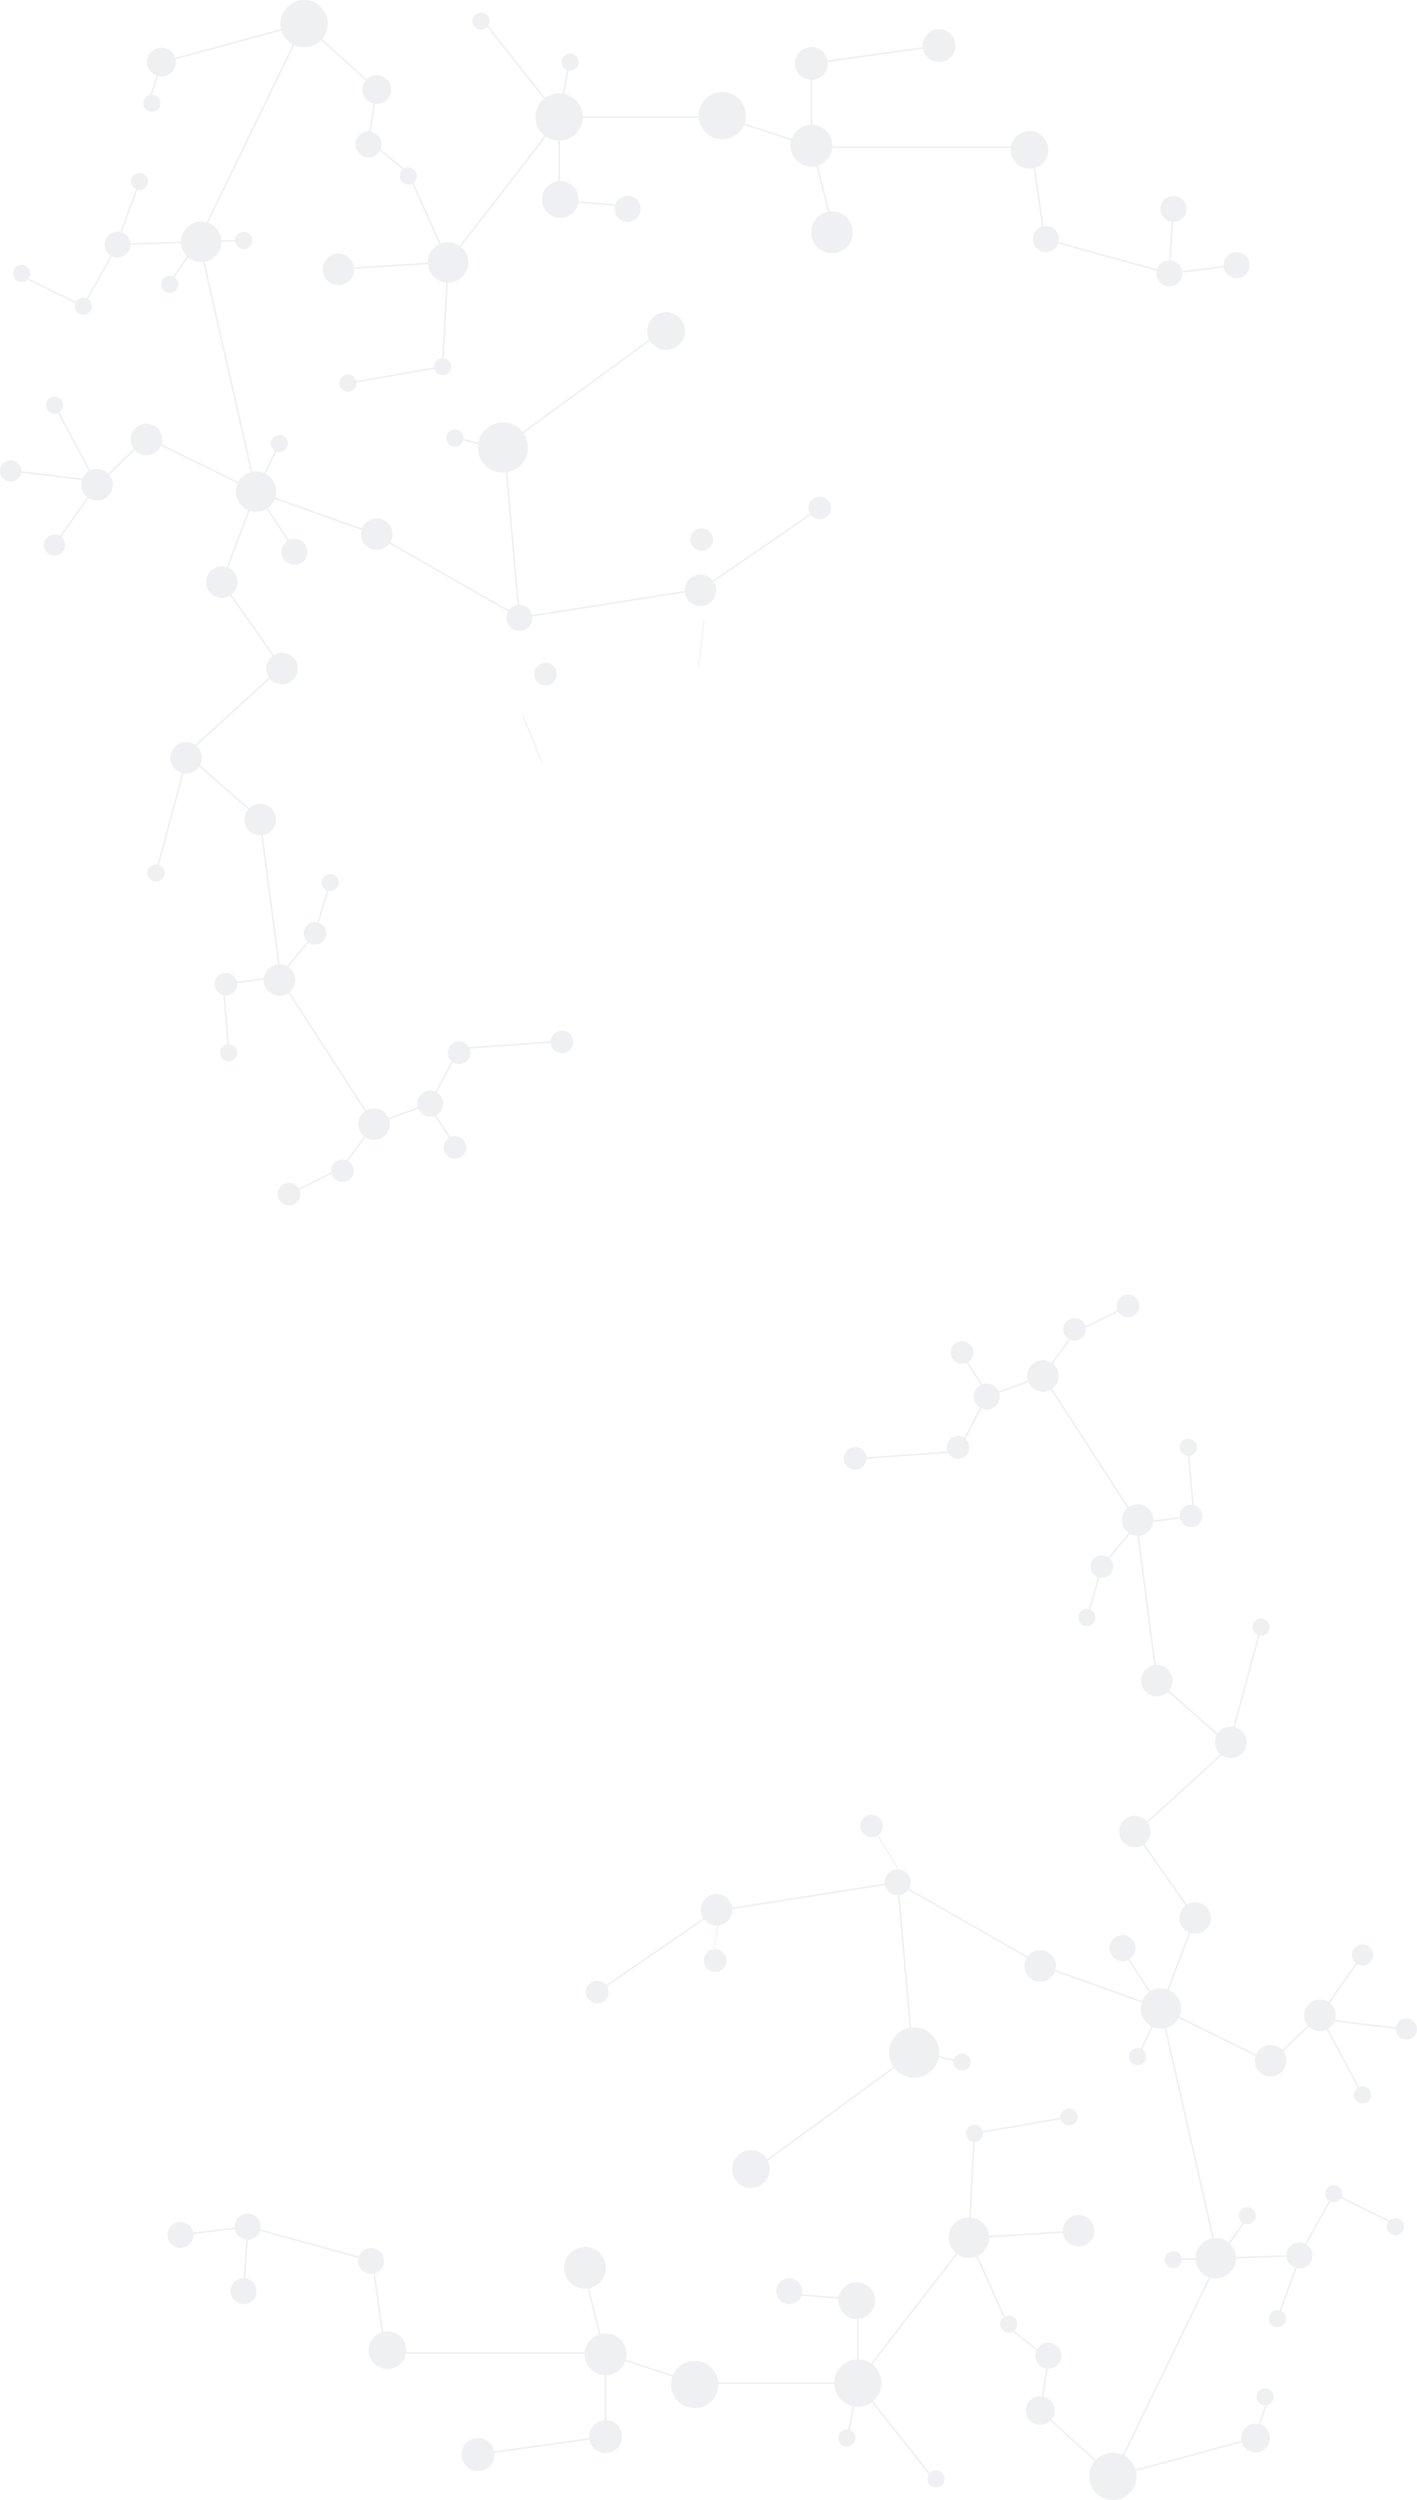 <svg xmlns="http://www.w3.org/2000/svg" width="1279.438" height="2255.999" viewBox="0 0 1279.438 2255.999">
  <g id="Group_178" data-name="Group 178" transform="translate(-1235.781 -2397.001)" opacity="0.1">
    <g id="Layer_3" transform="translate(1398.703 3575.486)">
      <path id="Path_99" data-name="Path 99" d="M888.44,1041.8l127.2,72.68,105.38,37.628,48.908,214.822" transform="translate(-235.729 -518.167)" fill="none" stroke="#596872" stroke-miterlimit="10" stroke-width="1.5"/>
      <path id="Path_100" data-name="Path 100" d="M665.28,1137.943l106.272-73.052,164.887-26,13.62,154.771L807.669,1297.667" transform="translate(-288.878 -518.86)" fill="none" stroke="#596872" stroke-miterlimit="10" stroke-width="1.5"/>
      <line id="Line_22" data-name="Line 22" x1="38.742" y1="10.215" transform="translate(665.774 672.324)" fill="none" stroke="#596872" stroke-miterlimit="10" stroke-width="1.5"/>
      <path id="Path_101" data-name="Path 101" d="M361.28,1297.319l60.67-7.429,112.673,30.954,11.763,82.957H742.573l83.019,27.24H972.934l70.588,89.408" transform="translate(-361.28 -459.081)" fill="none" stroke="#596872" stroke-miterlimit="10" stroke-width="1.5"/>
      <line id="Line_23" data-name="Line 23" y1="57.339" x2="3.714" transform="translate(56.956 834.239)" fill="none" stroke="#596872" stroke-miterlimit="10" stroke-width="1.5"/>
      <path id="Path_102" data-name="Path 102" d="M578.28,1487.209l115.149-16.1v-71.888l-18.882-74.835" transform="translate(-309.598 -450.864)" fill="none" stroke="#596872" stroke-miterlimit="10" stroke-width="1.5"/>
      <path id="Path_103" data-name="Path 103" d="M805.28,1338.97l61.908,4.854v75.528l-9.905,52.5" transform="translate(-255.534 -447.392)" fill="none" stroke="#596872" stroke-miterlimit="10" stroke-width="1.5"/>
      <path id="Path_104" data-name="Path 104" d="M850.38,1436.827,956.739,1299.39l102.025-6.5" transform="translate(-244.793 -458.366)" fill="none" stroke="#596872" stroke-miterlimit="10" stroke-width="1.5"/>
      <path id="Path_105" data-name="Path 105" d="M1026.666,1209.89l-85.434,14.858-4.953,94.41,35.907,80.481,35.907,29.1-7.429,46.122,65.623,59.432,128.15-34.669,12.691-37.145" transform="translate(-224.335 -478.134)" fill="none" stroke="#596872" stroke-miterlimit="10" stroke-width="1.5"/>
      <path id="Path_106" data-name="Path 106" d="M1045.66,1510.254l90.386-186.171,72.581-2.476,30.954-55.718,55.717,27.549h0" transform="translate(-198.284 -464.797)" fill="none" stroke="#596872" stroke-miterlimit="10" stroke-width="1.5"/>
      <path id="Path_107" data-name="Path 107" d="M1085.28,1321.214l41.33-1.238,25.531-36.835" transform="translate(-188.848 -460.688)" fill="none" stroke="#596872" stroke-miterlimit="10" stroke-width="1.5"/>
      <line id="Line_24" data-name="Line 24" y1="54.479" x2="19.811" transform="translate(990.533 859.287)" fill="none" stroke="#596872" stroke-miterlimit="10" stroke-width="1.5"/>
      <path id="Path_108" data-name="Path 108" d="M1075.714,1296.328l21.049-43.5,30.954-81.719-53.86-76.853,86.052-78.351L1093.32,957.6l-18.993-145.559L990.28,682.036l28.478-39.188,48.289-23.958" transform="translate(-211.474 -618.89)" fill="none" stroke="#596872" stroke-miterlimit="10" stroke-width="1.5"/>
      <line id="Line_25" data-name="Line 25" x1="27.24" y2="101.034" transform="translate(948.435 289.731)" fill="none" stroke="#596872" stroke-miterlimit="10" stroke-width="1.5"/>
      <path id="Path_109" data-name="Path 109" d="M1022.28,875.632l13.62-46.741,32.192-39.25,50.8-6.562-4.99-58.169" transform="translate(-203.852 -593.64)" fill="none" stroke="#596872" stroke-miterlimit="10" stroke-width="1.5"/>
      <path id="Path_110" data-name="Path 110" d="M855.42,744.49l90.213-6.476,26-49.551L1022.4,669.89" transform="translate(-243.593 -606.744)" fill="none" stroke="#596872" stroke-miterlimit="10" stroke-width="1.5"/>
      <line id="Line_26" data-name="Line 26" x2="25.989" y2="39.621" transform="translate(704.516 42.098)" fill="none" stroke="#596872" stroke-miterlimit="10" stroke-width="1.5"/>
      <path id="Path_111" data-name="Path 111" d="M1048.28,1088.39l34.669,52.622,99.053,48.6,40.859-39.621,79.552,9.6" transform="translate(-197.66 -507.071)" fill="none" stroke="#596872" stroke-miterlimit="10" stroke-width="1.5"/>
      <path id="Path_112" data-name="Path 112" d="M1230.663,1091.89l-38.383,54.479,38.383,71.814" transform="translate(-163.364 -506.238)" fill="none" stroke="#596872" stroke-miterlimit="10" stroke-width="1.5"/>
    </g>
    <g id="Layer_2" transform="translate(1386.94 3565.271)">
      <circle id="Ellipse_7" data-name="Ellipse 7" cx="14.239" cy="14.239" r="14.239" transform="translate(481.647 540.769)" fill="#596872"/>
      <circle id="Ellipse_1_copy_1_" cx="14.239" cy="14.239" r="14.239" transform="translate(773.854 591.534)" fill="#596872"/>
      <circle id="Ellipse_1_copy_10_1_" cx="16.567" cy="16.567" r="16.567" transform="translate(605.785 891.157)" fill="#596872"/>
      <circle id="Ellipse_1_copy_20_1_" cx="18.263" cy="18.263" r="18.263" transform="translate(705.445 832.666)" fill="#596872"/>
      <circle id="Ellipse_1_copy_21_1_" cx="18.263" cy="18.263" r="18.263" transform="translate(878.788 625.893)" fill="#596872"/>
      <circle id="Ellipse_1_copy_22_1_" cx="18.263" cy="18.263" r="18.263" transform="translate(928.315 851.239)" fill="#596872"/>
      <circle id="Ellipse_1_copy_12_1_" cx="17.025" cy="17.025" r="17.025" transform="translate(509.815 771.996)" fill="#596872"/>
      <circle id="Ellipse_1_copy_13_1_" cx="17.025" cy="17.025" r="17.025" transform="translate(181.701 935.434)" fill="#596872"/>
      <circle id="Ellipse_1_copy_14_1_" cx="18.882" cy="18.882" r="18.882" transform="translate(358.139 859.287)" fill="#596872"/>
      <circle id="Ellipse_1_copy_15_1_" cx="18.882" cy="18.882" r="18.882" transform="translate(376.712 937.291)" fill="#596872"/>
      <circle id="Ellipse_1_copy_16_1_" cx="21.358" cy="21.358" r="21.358" transform="translate(454.716 962.055)" fill="#596872"/>
      <circle id="Ellipse_1_copy_17_1_" cx="21.358" cy="21.358" r="21.358" transform="translate(602.058 960.817)" fill="#596872"/>
      <circle id="Ellipse_1_copy_18_1_" cx="22.658" cy="22.658" r="22.658" transform="translate(651.585 661.18)" fill="#596872"/>
      <circle id="Ellipse_1_copy_23_1_" cx="11.763" cy="11.763" r="11.763" transform="translate(647.561 518.482)" fill="#596872"/>
      <circle id="Ellipse_1_copy_24_1_" cx="11.763" cy="11.763" r="11.763" transform="translate(850.62 577.914)" fill="#596872"/>
      <circle id="Ellipse_1_copy_52_1_" cx="11.763" cy="11.763" r="11.763" transform="translate(549.746 887.455)" fill="#596872"/>
      <circle id="Ellipse_1_copy_55_1_" cx="11.763" cy="11.763" r="11.763" transform="translate(60.67 829.261)" fill="#596872"/>
      <circle id="Ellipse_1_copy_59_1_" cx="14.858" cy="14.858" r="14.858" transform="translate(265.587 1031.702)" fill="#596872"/>
      <circle id="Ellipse_1_copy_60_1_" cx="14.858" cy="14.858" r="14.858" transform="translate(380.736 1015.605)" fill="#596872"/>
      <circle id="Ellipse_1_copy_56_1_" cx="11.763" cy="11.763" r="11.763" transform="translate(0 836.69)" fill="#596872"/>
      <circle id="Ellipse_1_copy_57_1_" cx="11.763" cy="11.763" r="11.763" transform="translate(172.105 860.216)" fill="#596872"/>
      <circle id="Ellipse_1_copy_58_1_" cx="11.763" cy="11.763" r="11.763" transform="translate(56.956 887.455)" fill="#596872"/>
      <circle id="Ellipse_1_copy_53_1_" cx="11.763" cy="11.763" r="11.763" transform="translate(783.759 945.649)" fill="#596872"/>
      <circle id="Ellipse_1_copy_62_1_" cx="13.001" cy="13.001" r="13.001" transform="translate(775.092 993.938)" fill="#596872"/>
      <circle id="Ellipse_1_copy_63_1_" cx="13.001" cy="13.001" r="13.001" transform="translate(969.484 1018.701)" fill="#596872"/>
      <circle id="Ellipse_1_copy_54_1_" cx="11.763" cy="11.763" r="11.763" transform="translate(1010.343 855.263)" fill="#596872"/>
      <circle id="Ellipse_1_copy_25_1_" cx="10.215" cy="10.215" r="10.215" transform="translate(377.95 619.083)" fill="#596872"/>
      <circle id="Ellipse_1_copy_26_1_" cx="10.215" cy="10.215" r="10.215" transform="translate(484.432 590.605)" fill="#596872"/>
      <circle id="Ellipse_1_copy_27_1_" cx="10.215" cy="10.215" r="10.215" transform="translate(625.583 469.265)" fill="#596872"/>
      <circle id="Ellipse_1_copy_28_1_" cx="10.215" cy="10.215" r="10.215" transform="translate(914.076 189.439)" fill="#596872"/>
      <circle id="Ellipse_1_copy_29_1_" cx="10.215" cy="10.215" r="10.215" transform="translate(808.832 21.049)" fill="#596872"/>
      <circle id="Ellipse_1_copy_30_1_" cx="10.215" cy="10.215" r="10.215" transform="translate(857.12)" fill="#596872"/>
      <circle id="Ellipse_1_copy_31_1_" cx="10.215" cy="10.215" r="10.215" transform="translate(707.302 42.098)" fill="#596872"/>
      <circle id="Ellipse_1_copy_32_1_" cx="10.215" cy="10.215" r="10.215" transform="translate(610.725 137.436)" fill="#596872"/>
      <circle id="Ellipse_1_copy_33_1_" cx="10.215" cy="10.215" r="10.215" transform="translate(703.588 127.531)" fill="#596872"/>
      <circle id="Ellipse_1_copy_34_1_" cx="10.215" cy="10.215" r="10.215" transform="translate(833.595 235.251)" fill="#596872"/>
      <circle id="Ellipse_1_copy_35_1_" cx="7.739" cy="7.739" r="7.739" transform="translate(822.452 283.54)" fill="#596872"/>
      <circle id="Ellipse_1_copy_41_1_" cx="7.739" cy="7.739" r="7.739" transform="translate(1071.323 714.422)" fill="#596872"/>
      <circle id="Ellipse_1_copy_42_1_" cx="7.739" cy="7.739" r="7.739" transform="translate(868.264 679.753)" fill="#596872"/>
      <circle id="Ellipse_1_copy_43_1_" cx="7.739" cy="7.739" r="7.739" transform="translate(709.779 684.706)" fill="#596872"/>
      <circle id="Ellipse_1_copy_44_1_" cx="7.739" cy="7.739" r="7.739" transform="translate(806.355 734.232)" fill="#596872"/>
      <circle id="Ellipse_1_copy_45_1_" cx="7.739" cy="7.739" r="7.739" transform="translate(720.922 749.09)" fill="#596872"/>
      <circle id="Ellipse_1_copy_64_1_" cx="7.739" cy="7.739" r="7.739" transform="translate(983.413 986.818)" fill="#596872"/>
      <circle id="Ellipse_1_copy_46_1_" cx="7.739" cy="7.739" r="7.739" transform="translate(1045.321 803.57)" fill="#596872"/>
      <circle id="Ellipse_1_copy_48_1_" cx="7.739" cy="7.739" r="7.739" transform="translate(967.317 823.38)" fill="#596872"/>
      <circle id="Ellipse_1_copy_49_1_" cx="7.739" cy="7.739" r="7.739" transform="translate(900.456 863.002)" fill="#596872"/>
      <circle id="Ellipse_1_copy_50_1_" cx="7.739" cy="7.739" r="7.739" transform="translate(994.557 916.243)" fill="#596872"/>
      <circle id="Ellipse_1_copy_51_1_" cx="7.739" cy="7.739" r="7.739" transform="translate(751.876 921.195)" fill="#596872"/>
      <circle id="Ellipse_1_copy_61_6_" cx="7.739" cy="7.739" r="7.739" transform="translate(605.773 1023.963)" fill="#596872"/>
      <circle id="Ellipse_1_copy_61_1_" cx="7.739" cy="7.739" r="7.739" transform="translate(686.266 1060.873)" fill="#596872"/>
      <circle id="Ellipse_1_copy_47_1_" cx="7.739" cy="7.739" r="7.739" transform="translate(1101.039 833.286)" fill="#596872"/>
      <circle id="Ellipse_1_copy_39_1_" cx="9.596" cy="9.596" r="9.596" transform="translate(1069.466 586.271)" fill="#596872"/>
      <circle id="Ellipse_1_copy_40_1_" cx="9.596" cy="9.596" r="9.596" transform="translate(1109.087 653.132)" fill="#596872"/>
      <circle id="Ellipse_1_copy_36_1_" cx="7.739" cy="7.739" r="7.739" transform="translate(914.076 130.007)" fill="#596872"/>
      <circle id="Ellipse_1_copy_37_1_" cx="7.739" cy="7.739" r="7.739" transform="translate(979.699 292.207)" fill="#596872"/>
      <circle id="Ellipse_1_copy_11_1_" cx="14.239" cy="14.239" r="14.239" transform="translate(808.522 830.5)" fill="#596872"/>
      <circle id="Ellipse_1_copy_19_1_" cx="21.358" cy="21.358" r="21.358" transform="translate(832.357 1045.012)" fill="#596872"/>
      <circle id="Ellipse_1_copy_2_1_" cx="14.239" cy="14.239" r="14.239" transform="translate(913.766 548.198)" fill="#596872"/>
      <circle id="Ellipse_1_copy_8_1_" cx="14.239" cy="14.239" r="14.239" transform="translate(1026.439 636.108)" fill="#596872"/>
      <circle id="Ellipse_1_copy_9_1_" cx="14.239" cy="14.239" r="14.239" transform="translate(981.865 676.967)" fill="#596872"/>
      <circle id="Ellipse_1_copy_3_1_" cx="14.239" cy="14.239" r="14.239" transform="translate(859.287 470.193)" fill="#596872"/>
      <circle id="Ellipse_1_copy_4_1_" cx="14.239" cy="14.239" r="14.239" transform="translate(879.098 333.995)" fill="#596872"/>
      <circle id="Ellipse_1_copy_5_1_" cx="14.239" cy="14.239" r="14.239" transform="translate(861.763 189.13)" fill="#596872"/>
      <circle id="Ellipse_1_copy_38_1_" cx="14.239" cy="14.239" r="14.239" transform="translate(945.959 389.713)" fill="#596872"/>
      <circle id="Ellipse_1_copy_6_1_" cx="14.239" cy="14.239" r="14.239" transform="translate(776.33 59.122)" fill="#596872"/>
      <circle id="Ellipse_1_copy_7_1_" cx="11.763" cy="11.763" r="11.763" transform="translate(728.042 80.171)" fill="#596872"/>
    </g>
    <g id="Layer_3-2" data-name="Layer_3" transform="translate(1247.543 2413.147)">
      <path id="Path_99-2" data-name="Path 99" d="M1169.925,1366.93l-127.2-72.68-105.38-37.628L888.44,1041.8" transform="translate(-717.883 -829.195)" fill="none" stroke="#596872" stroke-miterlimit="10" stroke-width="1.5"/>
      <path id="Path_100-2" data-name="Path 100" d="M950.058,1198.613l-106.272,73.052-164.887,26L665.28,1142.9,807.669,1038.89" transform="translate(-221.707 -756.328)" fill="none" stroke="#596872" stroke-miterlimit="10" stroke-width="1.5"/>
      <line id="Line_22-2" data-name="Line 22" x2="38.742" y2="10.215" transform="translate(400.237 378.829)" fill="none" stroke="#596872" stroke-miterlimit="10" stroke-width="1.5"/>
      <path id="Path_101-2" data-name="Path 101" d="M1043.522,1513.02l-60.67,7.429-112.673-30.954-11.763-82.957H662.229l-83.019-27.24H431.868L361.28,1289.89" transform="translate(61.232 -1289.89)" fill="none" stroke="#596872" stroke-miterlimit="10" stroke-width="1.5"/>
      <line id="Line_23-2" data-name="Line 23" x1="3.714" y2="57.339" transform="translate(1044.083 169.789)" fill="none" stroke="#596872" stroke-miterlimit="10" stroke-width="1.5"/>
      <path id="Path_102-2" data-name="Path 102" d="M693.429,1324.39l-115.149,16.1v71.888l18.882,74.835" transform="translate(142.642 -1299.367)" fill="none" stroke="#596872" stroke-miterlimit="10" stroke-width="1.5"/>
      <path id="Path_103-2" data-name="Path 103" d="M867.188,1471.85,805.28,1467v-75.528l9.905-52.5" transform="translate(-312.18 -1302.061)" fill="none" stroke="#596872" stroke-miterlimit="10" stroke-width="1.5"/>
      <path id="Path_104-2" data-name="Path 104" d="M1058.763,1292.89,952.4,1430.326l-102.025,6.5" transform="translate(-559.597 -1209.983)" fill="none" stroke="#596872" stroke-miterlimit="10" stroke-width="1.5"/>
      <path id="Path_105-2" data-name="Path 105" d="M1116.743,1534.289l85.434-14.858,4.953-94.41-35.907-80.481-35.907-29.1,7.429-46.122-65.623-59.432-128.15,34.669L936.28,1281.7" transform="translate(-814.321 -1204.678)" fill="none" stroke="#596872" stroke-miterlimit="10" stroke-width="1.5"/>
      <path id="Path_106-2" data-name="Path 106" d="M1295.3,1265.89l-90.386,186.171-72.581,2.476-30.954,55.718-55.717-27.549h0" transform="translate(-1037.921 -1249.98)" fill="none" stroke="#596872" stroke-miterlimit="10" stroke-width="1.5"/>
      <path id="Path_107-2" data-name="Path 107" d="M1152.141,1283.14l-41.33,1.238-25.531,36.835" transform="translate(-943.82 -1082.297)" fill="none" stroke="#596872" stroke-miterlimit="10" stroke-width="1.5"/>
      <line id="Line_24-2" data-name="Line 24" x1="19.811" y2="54.479" transform="translate(94.41 147.602)" fill="none" stroke="#596872" stroke-miterlimit="10" stroke-width="1.5"/>
      <path id="Path_108-2" data-name="Path 108" d="M1074.475,618.89l-21.049,43.5-30.954,81.719,53.86,76.853L990.28,899.31l66.589,58.305,18.993,145.559,84.047,130.007-28.478,39.188-48.289,23.958" transform="translate(-833.962 -234.96)" fill="none" stroke="#596872" stroke-miterlimit="10" stroke-width="1.5"/>
      <line id="Line_25-2" data-name="Line 25" y1="101.034" x2="27.24" transform="translate(129.079 670.603)" fill="none" stroke="#596872" stroke-miterlimit="10" stroke-width="1.5"/>
      <path id="Path_109-2" data-name="Path 109" d="M1118.894,724.91l-13.62,46.741-32.192,39.25-50.8,6.562,4.99,58.169" transform="translate(-832.568 54.466)" fill="none" stroke="#596872" stroke-miterlimit="10" stroke-width="1.5"/>
      <path id="Path_110-2" data-name="Path 110" d="M1022.4,669.89l-90.213,6.476-26,49.551L855.42,744.49" transform="translate(-529.473 253.732)" fill="none" stroke="#596872" stroke-miterlimit="10" stroke-width="1.5"/>
      <line id="Line_26-2" data-name="Line 26" x1="25.989" y1="39.621" transform="translate(374.248 979.649)" fill="none" stroke="#596872" stroke-miterlimit="10" stroke-width="1.5"/>
      <path id="Path_111-2" data-name="Path 111" d="M1302.414,1189.61l-34.669-52.622-99.053-48.6-40.859,39.621-79.552-9.6" transform="translate(-1048.28 -709.561)" fill="none" stroke="#596872" stroke-miterlimit="10" stroke-width="1.5"/>
      <path id="Path_112-2" data-name="Path 112" d="M1192.28,1218.183l38.383-54.479-38.383-71.814" transform="translate(-1154.826 -742.468)" fill="none" stroke="#596872" stroke-miterlimit="10" stroke-width="1.5"/>
    </g>
    <g id="Layer_2-2" data-name="Layer_2" transform="translate(1235.781 2397.001)">
      <circle id="Ellipse_7-2" data-name="Ellipse 7" cx="14.239" cy="14.239" r="14.239" transform="translate(618.154 518.482)" fill="#596872"/>
      <circle id="Ellipse_1_copy_1_2" data-name="Ellipse_1_copy_1_" cx="14.239" cy="14.239" r="14.239" transform="translate(325.947 467.717)" fill="#596872"/>
      <circle id="Ellipse_1_copy_10_1_2" data-name="Ellipse_1_copy_10_1_" cx="16.567" cy="16.567" r="16.567" transform="translate(489.36 163.438)" fill="#596872"/>
      <circle id="Ellipse_1_copy_20_1_2" data-name="Ellipse_1_copy_20_1_" cx="18.263" cy="18.263" r="18.263" transform="translate(386.308 218.536)" fill="#596872"/>
      <circle id="Ellipse_1_copy_21_1_2" data-name="Ellipse_1_copy_21_1_" cx="18.263" cy="18.263" r="18.263" transform="translate(212.965 425.31)" fill="#596872"/>
      <circle id="Ellipse_1_copy_22_1_2" data-name="Ellipse_1_copy_22_1_" cx="18.263" cy="18.263" r="18.263" transform="translate(163.438 199.964)" fill="#596872"/>
      <circle id="Ellipse_1_copy_12_1_2" data-name="Ellipse_1_copy_12_1_" cx="17.025" cy="17.025" r="17.025" transform="translate(584.414 281.683)" fill="#596872"/>
      <circle id="Ellipse_1_copy_13_1_2" data-name="Ellipse_1_copy_13_1_" cx="17.025" cy="17.025" r="17.025" transform="translate(912.528 118.245)" fill="#596872"/>
      <circle id="Ellipse_1_copy_14_1_2" data-name="Ellipse_1_copy_14_1_" cx="18.882" cy="18.882" r="18.882" transform="translate(732.375 190.678)" fill="#596872"/>
      <circle id="Ellipse_1_copy_15_1_2" data-name="Ellipse_1_copy_15_1_" cx="18.882" cy="18.882" r="18.882" transform="translate(713.803 112.673)" fill="#596872"/>
      <circle id="Ellipse_1_copy_16_1_2" data-name="Ellipse_1_copy_16_1_" cx="21.358" cy="21.358" r="21.358" transform="translate(630.846 82.957)" fill="#596872"/>
      <circle id="Ellipse_1_copy_17_1_2" data-name="Ellipse_1_copy_17_1_" cx="21.358" cy="21.358" r="21.358" transform="translate(483.504 84.195)" fill="#596872"/>
      <circle id="Ellipse_1_copy_18_1_2" data-name="Ellipse_1_copy_18_1_" cx="22.658" cy="22.658" r="22.658" transform="translate(431.377 381.231)" fill="#596872"/>
      <circle id="Ellipse_1_copy_23_1_2" data-name="Ellipse_1_copy_23_1_" cx="11.763" cy="11.763" r="11.763" transform="translate(457.193 545.722)" fill="#596872"/>
      <circle id="Ellipse_1_copy_24_1_2" data-name="Ellipse_1_copy_24_1_" cx="11.763" cy="11.763" r="11.763" transform="translate(254.134 486.29)" fill="#596872"/>
      <circle id="Ellipse_1_copy_52_1_2" data-name="Ellipse_1_copy_52_1_" cx="11.763" cy="11.763" r="11.763" transform="translate(555.008 176.748)" fill="#596872"/>
      <circle id="Ellipse_1_copy_55_1_2" data-name="Ellipse_1_copy_55_1_" cx="11.763" cy="11.763" r="11.763" transform="translate(1044.083 234.942)" fill="#596872"/>
      <circle id="Ellipse_1_copy_59_1_2" data-name="Ellipse_1_copy_59_1_" cx="14.858" cy="14.858" r="14.858" transform="translate(832.976 26.311)" fill="#596872"/>
      <circle id="Ellipse_1_copy_60_1_2" data-name="Ellipse_1_copy_60_1_" cx="14.858" cy="14.858" r="14.858" transform="translate(717.827 42.407)" fill="#596872"/>
      <circle id="Ellipse_1_copy_56_1_2" data-name="Ellipse_1_copy_56_1_" cx="11.763" cy="11.763" r="11.763" transform="translate(1104.753 227.513)" fill="#596872"/>
      <circle id="Ellipse_1_copy_57_1_2" data-name="Ellipse_1_copy_57_1_" cx="11.763" cy="11.763" r="11.763" transform="translate(932.648 203.988)" fill="#596872"/>
      <circle id="Ellipse_1_copy_58_1_2" data-name="Ellipse_1_copy_58_1_" cx="11.763" cy="11.763" r="11.763" transform="translate(1047.798 176.748)" fill="#596872"/>
      <circle id="Ellipse_1_copy_53_1_2" data-name="Ellipse_1_copy_53_1_" cx="11.763" cy="11.763" r="11.763" transform="translate(320.995 118.554)" fill="#596872"/>
      <circle id="Ellipse_1_copy_62_1_2" data-name="Ellipse_1_copy_62_1_" cx="13.001" cy="13.001" r="13.001" transform="translate(327.185 67.79)" fill="#596872"/>
      <circle id="Ellipse_1_copy_63_1_2" data-name="Ellipse_1_copy_63_1_" cx="13.001" cy="13.001" r="13.001" transform="translate(132.793 43.026)" fill="#596872"/>
      <circle id="Ellipse_1_copy_54_1_2" data-name="Ellipse_1_copy_54_1_" cx="11.763" cy="11.763" r="11.763" transform="translate(94.41 208.94)" fill="#596872"/>
      <circle id="Ellipse_1_copy_25_1_2" data-name="Ellipse_1_copy_25_1_" cx="10.215" cy="10.215" r="10.215" transform="translate(729.899 448.216)" fill="#596872"/>
      <circle id="Ellipse_1_copy_26_1_2" data-name="Ellipse_1_copy_26_1_" cx="10.215" cy="10.215" r="10.215" transform="translate(623.417 476.694)" fill="#596872"/>
      <circle id="Ellipse_1_copy_27_1_2" data-name="Ellipse_1_copy_27_1_" cx="10.215" cy="10.215" r="10.215" transform="translate(482.266 598.034)" fill="#596872"/>
      <circle id="Ellipse_1_copy_28_1_2" data-name="Ellipse_1_copy_28_1_" cx="10.215" cy="10.215" r="10.215" transform="translate(193.773 877.859)" fill="#596872"/>
      <circle id="Ellipse_1_copy_29_1_2" data-name="Ellipse_1_copy_29_1_" cx="10.215" cy="10.215" r="10.215" transform="translate(299.017 1046.25)" fill="#596872"/>
      <circle id="Ellipse_1_copy_30_1_2" data-name="Ellipse_1_copy_30_1_" cx="10.215" cy="10.215" r="10.215" transform="translate(250.729 1067.299)" fill="#596872"/>
      <circle id="Ellipse_1_copy_31_1_2" data-name="Ellipse_1_copy_31_1_" cx="10.215" cy="10.215" r="10.215" transform="translate(400.547 1025.201)" fill="#596872"/>
      <circle id="Ellipse_1_copy_32_1_2" data-name="Ellipse_1_copy_32_1_" cx="10.215" cy="10.215" r="10.215" transform="translate(497.124 929.862)" fill="#596872"/>
      <circle id="Ellipse_1_copy_33_1_2" data-name="Ellipse_1_copy_33_1_" cx="10.215" cy="10.215" r="10.215" transform="translate(404.261 939.768)" fill="#596872"/>
      <circle id="Ellipse_1_copy_34_1_2" data-name="Ellipse_1_copy_34_1_" cx="10.215" cy="10.215" r="10.215" transform="translate(274.254 832.047)" fill="#596872"/>
      <circle id="Ellipse_1_copy_35_1_2" data-name="Ellipse_1_copy_35_1_" cx="7.739" cy="7.739" r="7.739" transform="translate(290.35 788.712)" fill="#596872"/>
      <circle id="Ellipse_1_copy_41_1_2" data-name="Ellipse_1_copy_41_1_" cx="7.739" cy="7.739" r="7.739" transform="translate(41.479 357.83)" fill="#596872"/>
      <circle id="Ellipse_1_copy_42_1_2" data-name="Ellipse_1_copy_42_1_" cx="7.739" cy="7.739" r="7.739" transform="translate(244.538 392.498)" fill="#596872"/>
      <circle id="Ellipse_1_copy_43_1_2" data-name="Ellipse_1_copy_43_1_" cx="7.739" cy="7.739" r="7.739" transform="translate(403.023 387.546)" fill="#596872"/>
      <circle id="Ellipse_1_copy_44_1_2" data-name="Ellipse_1_copy_44_1_" cx="7.739" cy="7.739" r="7.739" transform="translate(306.446 338.019)" fill="#596872"/>
      <circle id="Ellipse_1_copy_45_1_2" data-name="Ellipse_1_copy_45_1_" cx="7.739" cy="7.739" r="7.739" transform="translate(391.879 323.161)" fill="#596872"/>
      <circle id="Ellipse_1_copy_64_1_2" data-name="Ellipse_1_copy_64_1_" cx="7.739" cy="7.739" r="7.739" transform="translate(129.388 85.433)" fill="#596872"/>
      <circle id="Ellipse_1_copy_46_1_2" data-name="Ellipse_1_copy_46_1_" cx="7.739" cy="7.739" r="7.739" transform="translate(67.48 268.682)" fill="#596872"/>
      <circle id="Ellipse_1_copy_48_1_2" data-name="Ellipse_1_copy_48_1_" cx="7.739" cy="7.739" r="7.739" transform="translate(145.485 248.871)" fill="#596872"/>
      <circle id="Ellipse_1_copy_49_1_2" data-name="Ellipse_1_copy_49_1_" cx="7.739" cy="7.739" r="7.739" transform="translate(212.345 209.25)" fill="#596872"/>
      <circle id="Ellipse_1_copy_50_1_2" data-name="Ellipse_1_copy_50_1_" cx="7.739" cy="7.739" r="7.739" transform="translate(118.245 156.009)" fill="#596872"/>
      <circle id="Ellipse_1_copy_51_1_2" data-name="Ellipse_1_copy_51_1_" cx="7.739" cy="7.739" r="7.739" transform="translate(360.925 151.056)" fill="#596872"/>
      <circle id="Ellipse_1_copy_61_6_2" data-name="Ellipse_1_copy_61_6_" cx="7.739" cy="7.739" r="7.739" transform="translate(507.029 48.288)" fill="#596872"/>
      <circle id="Ellipse_1_copy_61_1_2" data-name="Ellipse_1_copy_61_1_" cx="7.739" cy="7.739" r="7.739" transform="translate(426.536 11.379)" fill="#596872"/>
      <circle id="Ellipse_1_copy_47_1_2" data-name="Ellipse_1_copy_47_1_" cx="7.739" cy="7.739" r="7.739" transform="translate(11.763 238.966)" fill="#596872"/>
      <circle id="Ellipse_1_copy_39_1_2" data-name="Ellipse_1_copy_39_1_" cx="9.596" cy="9.596" r="9.596" transform="translate(39.621 482.266)" fill="#596872"/>
      <circle id="Ellipse_1_copy_40_1_2" data-name="Ellipse_1_copy_40_1_" cx="9.596" cy="9.596" r="9.596" transform="translate(0 415.405)" fill="#596872"/>
      <circle id="Ellipse_1_copy_36_1_2" data-name="Ellipse_1_copy_36_1_" cx="7.739" cy="7.739" r="7.739" transform="translate(198.726 942.244)" fill="#596872"/>
      <circle id="Ellipse_1_copy_37_1_2" data-name="Ellipse_1_copy_37_1_" cx="7.739" cy="7.739" r="7.739" transform="translate(133.103 780.044)" fill="#596872"/>
      <circle id="Ellipse_1_copy_11_1_2" data-name="Ellipse_1_copy_11_1_" cx="14.239" cy="14.239" r="14.239" transform="translate(291.279 228.751)" fill="#596872"/>
      <circle id="Ellipse_1_copy_19_1_2" data-name="Ellipse_1_copy_19_1_" cx="21.358" cy="21.358" r="21.358" transform="translate(253.205)" fill="#596872"/>
      <circle id="Ellipse_1_copy_2_1_2" data-name="Ellipse_1_copy_2_1_" cx="14.239" cy="14.239" r="14.239" transform="translate(186.034 511.053)" fill="#596872"/>
      <circle id="Ellipse_1_copy_8_1_2" data-name="Ellipse_1_copy_8_1_" cx="14.239" cy="14.239" r="14.239" transform="translate(73.361 423.143)" fill="#596872"/>
      <circle id="Ellipse_1_copy_9_1_2" data-name="Ellipse_1_copy_9_1_" cx="14.239" cy="14.239" r="14.239" transform="translate(117.935 382.284)" fill="#596872"/>
      <circle id="Ellipse_1_copy_3_1_2" data-name="Ellipse_1_copy_3_1_" cx="14.239" cy="14.239" r="14.239" transform="translate(240.514 589.057)" fill="#596872"/>
      <circle id="Ellipse_1_copy_4_1_2" data-name="Ellipse_1_copy_4_1_" cx="14.239" cy="14.239" r="14.239" transform="translate(220.703 725.256)" fill="#596872"/>
      <circle id="Ellipse_1_copy_5_1_2" data-name="Ellipse_1_copy_5_1_" cx="14.239" cy="14.239" r="14.239" transform="translate(238.037 870.121)" fill="#596872"/>
      <circle id="Ellipse_1_copy_38_1_2" data-name="Ellipse_1_copy_38_1_" cx="14.239" cy="14.239" r="14.239" transform="translate(153.842 669.538)" fill="#596872"/>
      <circle id="Ellipse_1_copy_6_1_2" data-name="Ellipse_1_copy_6_1_" cx="14.239" cy="14.239" r="14.239" transform="translate(323.471 1000.128)" fill="#596872"/>
      <circle id="Ellipse_1_copy_7_1_2" data-name="Ellipse_1_copy_7_1_" cx="11.763" cy="11.763" r="11.763" transform="translate(376.712 984.032)" fill="#596872"/>
    </g>
    <line id="Line_28" data-name="Line 28" x2="18" y2="44" transform="translate(1707.5 3041.953)" fill="none" stroke="#707070" stroke-width="1"/>
    <line id="Line_29" data-name="Line 29" x1="5" y2="43" transform="translate(1866.5 2956.247)" fill="none" stroke="#707070" stroke-width="1"/>
    <line id="Line_30" data-name="Line 30" x1="24" y1="40" transform="translate(2022.5 4043.344)" fill="none" stroke="#707070" stroke-width="1"/>
    <line id="Line_31" data-name="Line 31" x1="6" y2="42" transform="translate(1879.5 4121.913)" fill="none" stroke="#707070" stroke-width="1"/>
  </g>
</svg>
